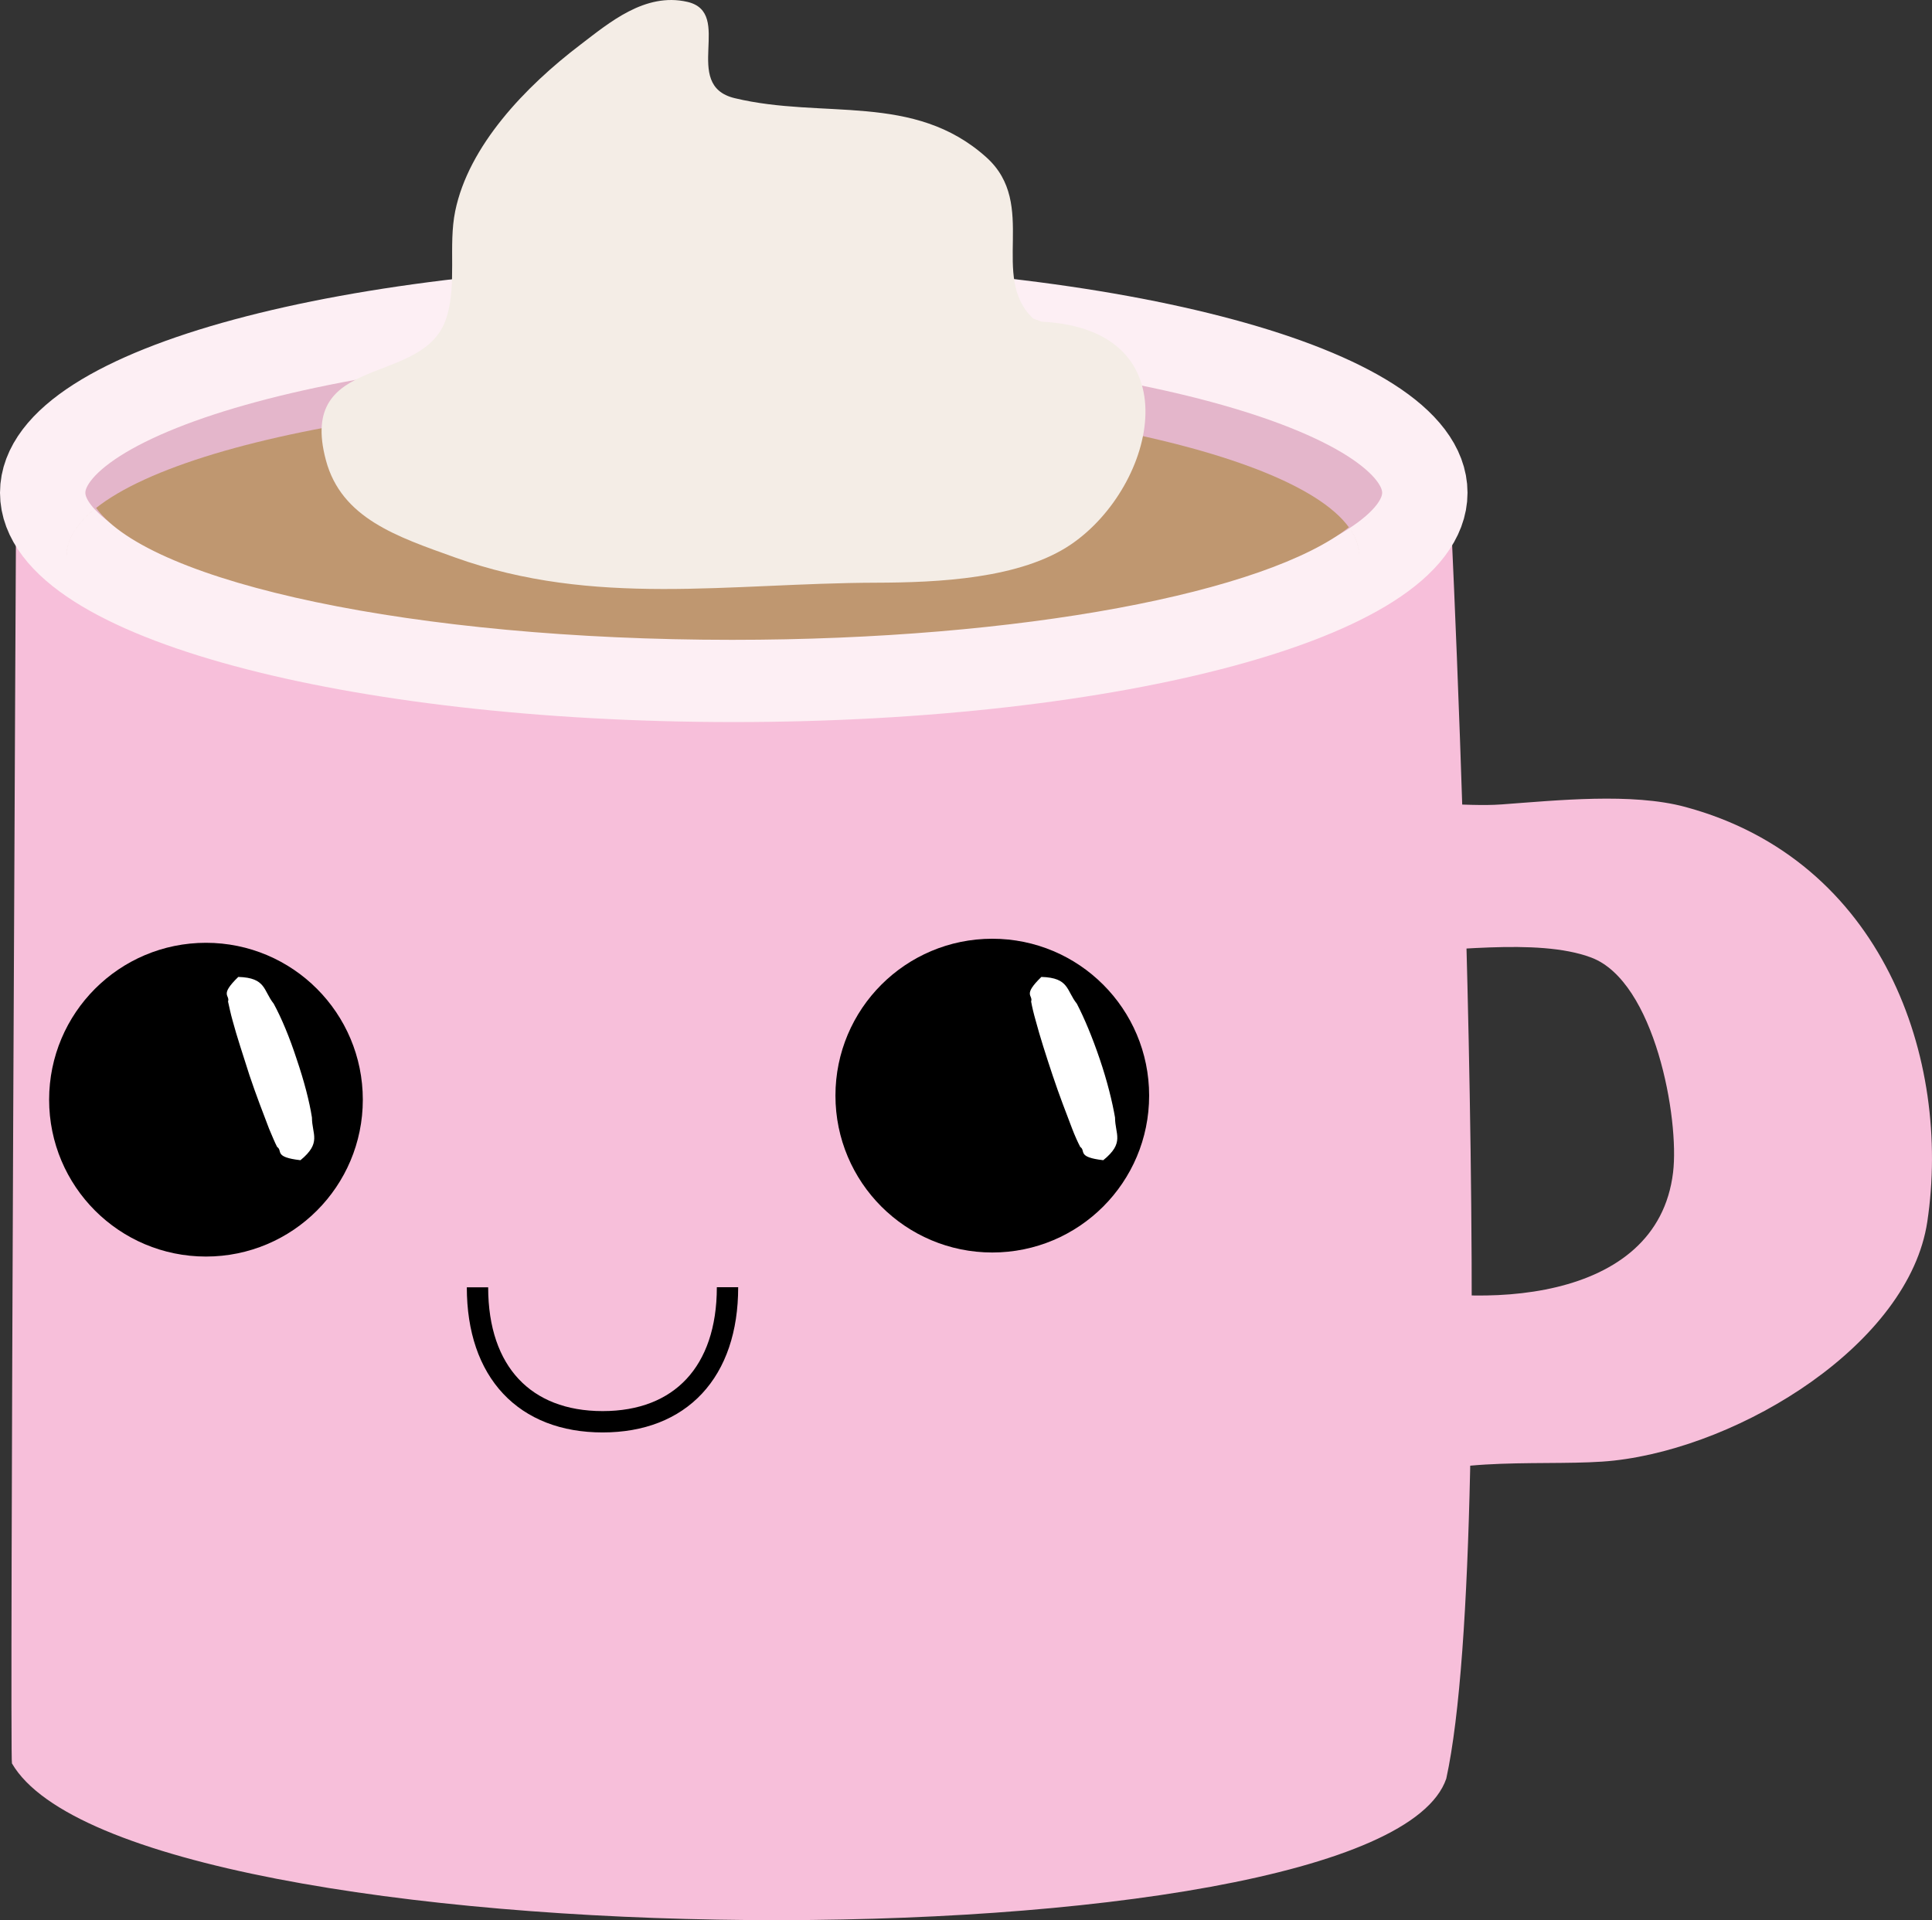 <?xml version="1.0" encoding="utf-8"?>
<svg x="292.232pt" y="172.5pt" width="45.268pt" height="45pt" viewBox="292.232 172.5 45.268 45" xmlns="http://www.w3.org/2000/svg" xmlns:xlink="http://www.w3.org/1999/xlink">
  <rect x="292.232" y="172.5" width="45.268" height="45" fill="#333333" stroke="none"/>
  <g id="1">
    <title>Group</title>
    <g id="2">
      <title>Group</title>
      <defs>
        <title>Shape 46</title>
        <g id="3">
          <defs>
            <path id="4" d="M292.612,183.781 C292.612,183.781,292.457,213.734,292.512,213.827 C295.287,218.586,324.561,218.737,326.119,214.184 C327.415,208.254,326.197,183.997,326.197,183.997"/>
          </defs>
          <use xlink:href="#4" style="fill:#f7bfda;fill-opacity:1;fill-rule:evenodd;opacity:1;stroke:none;"/>
        </g>
      </defs>
      <use xlink:href="#3"/>
      <defs>
        <title>Path</title>
        <g id="5">
          <defs>
            <path id="6" d="M309.424,179.673 C318.367,179.673,325.617,181.632,325.617,184.048 C325.617,186.463,318.367,188.422,309.424,188.422 C300.481,188.422,293.232,186.463,293.232,184.048 C293.232,181.632,300.481,179.673,309.424,179.673 z"/>
          </defs>
          <use xlink:href="#6" style="fill:#e4b6cb;fill-opacity:1;fill-rule:evenodd;opacity:1;stroke:none;"/>
          <use xlink:href="#6" style="fill:none;opacity:1;stroke:#fdeff4;stroke-linecap:butt;stroke-linejoin:miter;stroke-miterlimit:10;stroke-opacity:1;stroke-width:2;"/>
        </g>
      </defs>
      <use xlink:href="#5"/>
      <defs>
        <title>Shape 53</title>
        <g id="7">
          <defs>
            <path id="8" d="M308.937,181.767 C317.3,181.767,324.08,183.453,324.08,185.532 C324.08,187.612,317.3,189.298,308.937,189.298 C300.573,189.298,293.793,187.612,293.793,185.532 C293.793,183.453,300.573,181.767,308.937,181.767 z M323.837,184.857 C323.997,185.076,324.08,185.302,324.08,185.532 C324.08,187.612,317.3,189.298,308.937,189.298 C300.573,189.298,293.793,187.612,293.793,185.532 C293.793,185.14,294.035,184.761,294.484,184.405 C295.763,186.162,301.948,187.495,309.385,187.495 C316.168,187.495,321.91,186.386,323.837,184.857 z"/>
          </defs>
          <use xlink:href="#8" style="fill:#bf9770;fill-opacity:1;fill-rule:evenodd;opacity:1;stroke:none;"/>
        </g>
      </defs>
      <use xlink:href="#7"/>
      <defs>
        <title>Shape 49</title>
        <g id="9">
          <defs>
            <path id="10" d="M324.928,207.323 C326.104,206.576,328.628,206.887,330.045,206.73 C333.055,206.397,336.963,203.98,337.39,201.131 C337.959,197.335,336.353,192.656,331.715,191.41 C330.467,191.074,328.707,191.258,327.416,191.352 C326.508,191.419,325.456,191.205,324.599,191.517 C324.599,191.517,324.682,194.825,324.682,194.825 C326.059,194.825,328.243,194.462,329.516,194.941 C331.007,195.502,331.585,198.725,331.433,199.978 C331.061,203.06,326.879,203.203,324.394,202.54 C324.394,202.54,324.928,207.323,324.928,207.323 z"/>
          </defs>
          <use xlink:href="#10" style="fill:#f7bfda;fill-opacity:1;fill-rule:evenodd;opacity:1;stroke:none;"/>
        </g>
      </defs>
      <use xlink:href="#9"/>
      <defs>
        <title>Shape 54</title>
        <g id="11">
          <defs>
            <path id="12" d="M316.642,180.039 C320.202,180.22,319.327,183.89,317.333,185.254 C316.146,186.066,314.209,186.152,312.761,186.156 C309.313,186.166,306.162,186.737,302.893,185.564 C301.539,185.078,300.231,184.65,299.867,183.281 C299.188,180.733,302.163,181.592,302.69,179.955 C302.944,179.168,302.731,178.26,302.898,177.447 C303.212,175.919,304.537,174.532,305.833,173.546 C306.505,173.034,307.343,172.317,308.334,172.543 C309.443,172.796,308.176,174.494,309.444,174.8 C311.523,175.301,313.643,174.66,315.342,176.186 C316.574,177.292,315.403,178.986,316.441,179.966 C316.441,179.966,316.642,180.039,316.642,180.039 z"/>
          </defs>
          <use xlink:href="#12" style="fill:#f4ede6;fill-opacity:1;fill-rule:evenodd;opacity:1;stroke:none;"/>
        </g>
      </defs>
      <use xlink:href="#11"/>
    </g>
    <g id="13">
      <title>Face Copy</title>
      <defs>
        <title>Shape 67</title>
        <g id="14">
          <defs>
            <path id="15" d="M309.278,202.666 C309.278,204.654,308.175,205.82,306.352,205.82 C304.53,205.82,303.42,204.657,303.42,202.669"/>
          </defs>
          <use xlink:href="#15" style="fill:none;opacity:1;stroke:#000000;stroke-linecap:butt;stroke-linejoin:miter;stroke-miterlimit:10;stroke-opacity:1;stroke-width:0.5;"/>
        </g>
      </defs>
      <use xlink:href="#14"/>
      <defs>
        <title>Shape 30</title>
        <g id="16">
          <defs>
            <path id="17" d="M297.058,195.095 C298.813,195.095,300.233,196.518,300.233,198.272 C300.233,200.026,298.813,201.448,297.058,201.448 C295.303,201.448,293.883,200.026,293.883,198.272 C293.883,196.518,295.303,195.095,297.058,195.095 z"/>
          </defs>
          <use xlink:href="#17" style="fill:#000000;fill-opacity:1;fill-rule:evenodd;opacity:1;stroke:none;"/>
          <use xlink:href="#17" style="fill:none;opacity:1;stroke:#000000;stroke-linecap:butt;stroke-linejoin:miter;stroke-miterlimit:10;stroke-opacity:1;stroke-width:1;"/>
        </g>
      </defs>
      <use xlink:href="#16"/>
      <defs>
        <title>Shape 35</title>
        <g id="18">
          <defs>
            <path id="19" d="M297.815,195.395 C297.364,195.833,297.626,195.814,297.575,195.971 C297.604,196.095,297.633,196.248,297.684,196.426 C297.779,196.784,297.932,197.241,298.077,197.699 C298.23,198.158,298.405,198.606,298.536,198.951 C298.609,199.123,298.667,199.266,298.725,199.379 C298.864,199.472,298.638,199.618,299.272,199.69 C299.774,199.278,299.541,199.084,299.541,198.69 C299.483,198.317,299.359,197.839,299.184,197.324 C299.017,196.81,298.827,196.357,298.645,196.022 C298.398,195.713,298.471,195.414,297.815,195.395 z"/>
          </defs>
          <use xlink:href="#19" style="fill:#ffffff;fill-opacity:1;fill-rule:nonzero;opacity:1;stroke:none;"/>
        </g>
      </defs>
      <use xlink:href="#18"/>
      <defs>
        <title>Shape 28</title>
        <g id="20">
          <defs>
            <path id="21" d="M315.482,195 C317.237,195,318.657,196.422,318.657,198.176 C318.657,199.931,317.237,201.353,315.482,201.353 C313.727,201.353,312.307,199.931,312.307,198.176 C312.307,196.422,313.727,195,315.482,195 z"/>
          </defs>
          <use xlink:href="#21" style="fill:#000000;fill-opacity:1;fill-rule:evenodd;opacity:1;stroke:none;"/>
          <use xlink:href="#21" style="fill:none;opacity:1;stroke:#000000;stroke-linecap:butt;stroke-linejoin:miter;stroke-miterlimit:10;stroke-opacity:1;stroke-width:1;"/>
        </g>
      </defs>
      <use xlink:href="#20"/>
      <defs>
        <title>Shape 37</title>
        <g id="22">
          <defs>
            <path id="23" d="M316.632,195.395 C316.181,195.833,316.443,195.814,316.392,195.971 C316.414,196.095,316.45,196.248,316.501,196.426 C316.596,196.784,316.742,197.241,316.895,197.699 C317.047,198.158,317.222,198.606,317.353,198.951 C317.419,199.123,317.484,199.266,317.543,199.379 C317.681,199.472,317.455,199.618,318.082,199.69 C318.591,199.278,318.358,199.084,318.358,198.69 C318.293,198.317,318.176,197.839,318.001,197.324 C317.827,196.81,317.637,196.357,317.463,196.022 C317.215,195.713,317.288,195.414,316.632,195.395 z"/>
          </defs>
          <use xlink:href="#23" style="fill:#ffffff;fill-opacity:1;fill-rule:nonzero;opacity:1;stroke:none;"/>
        </g>
      </defs>
      <use xlink:href="#22"/>
    </g>
  </g>
</svg>
